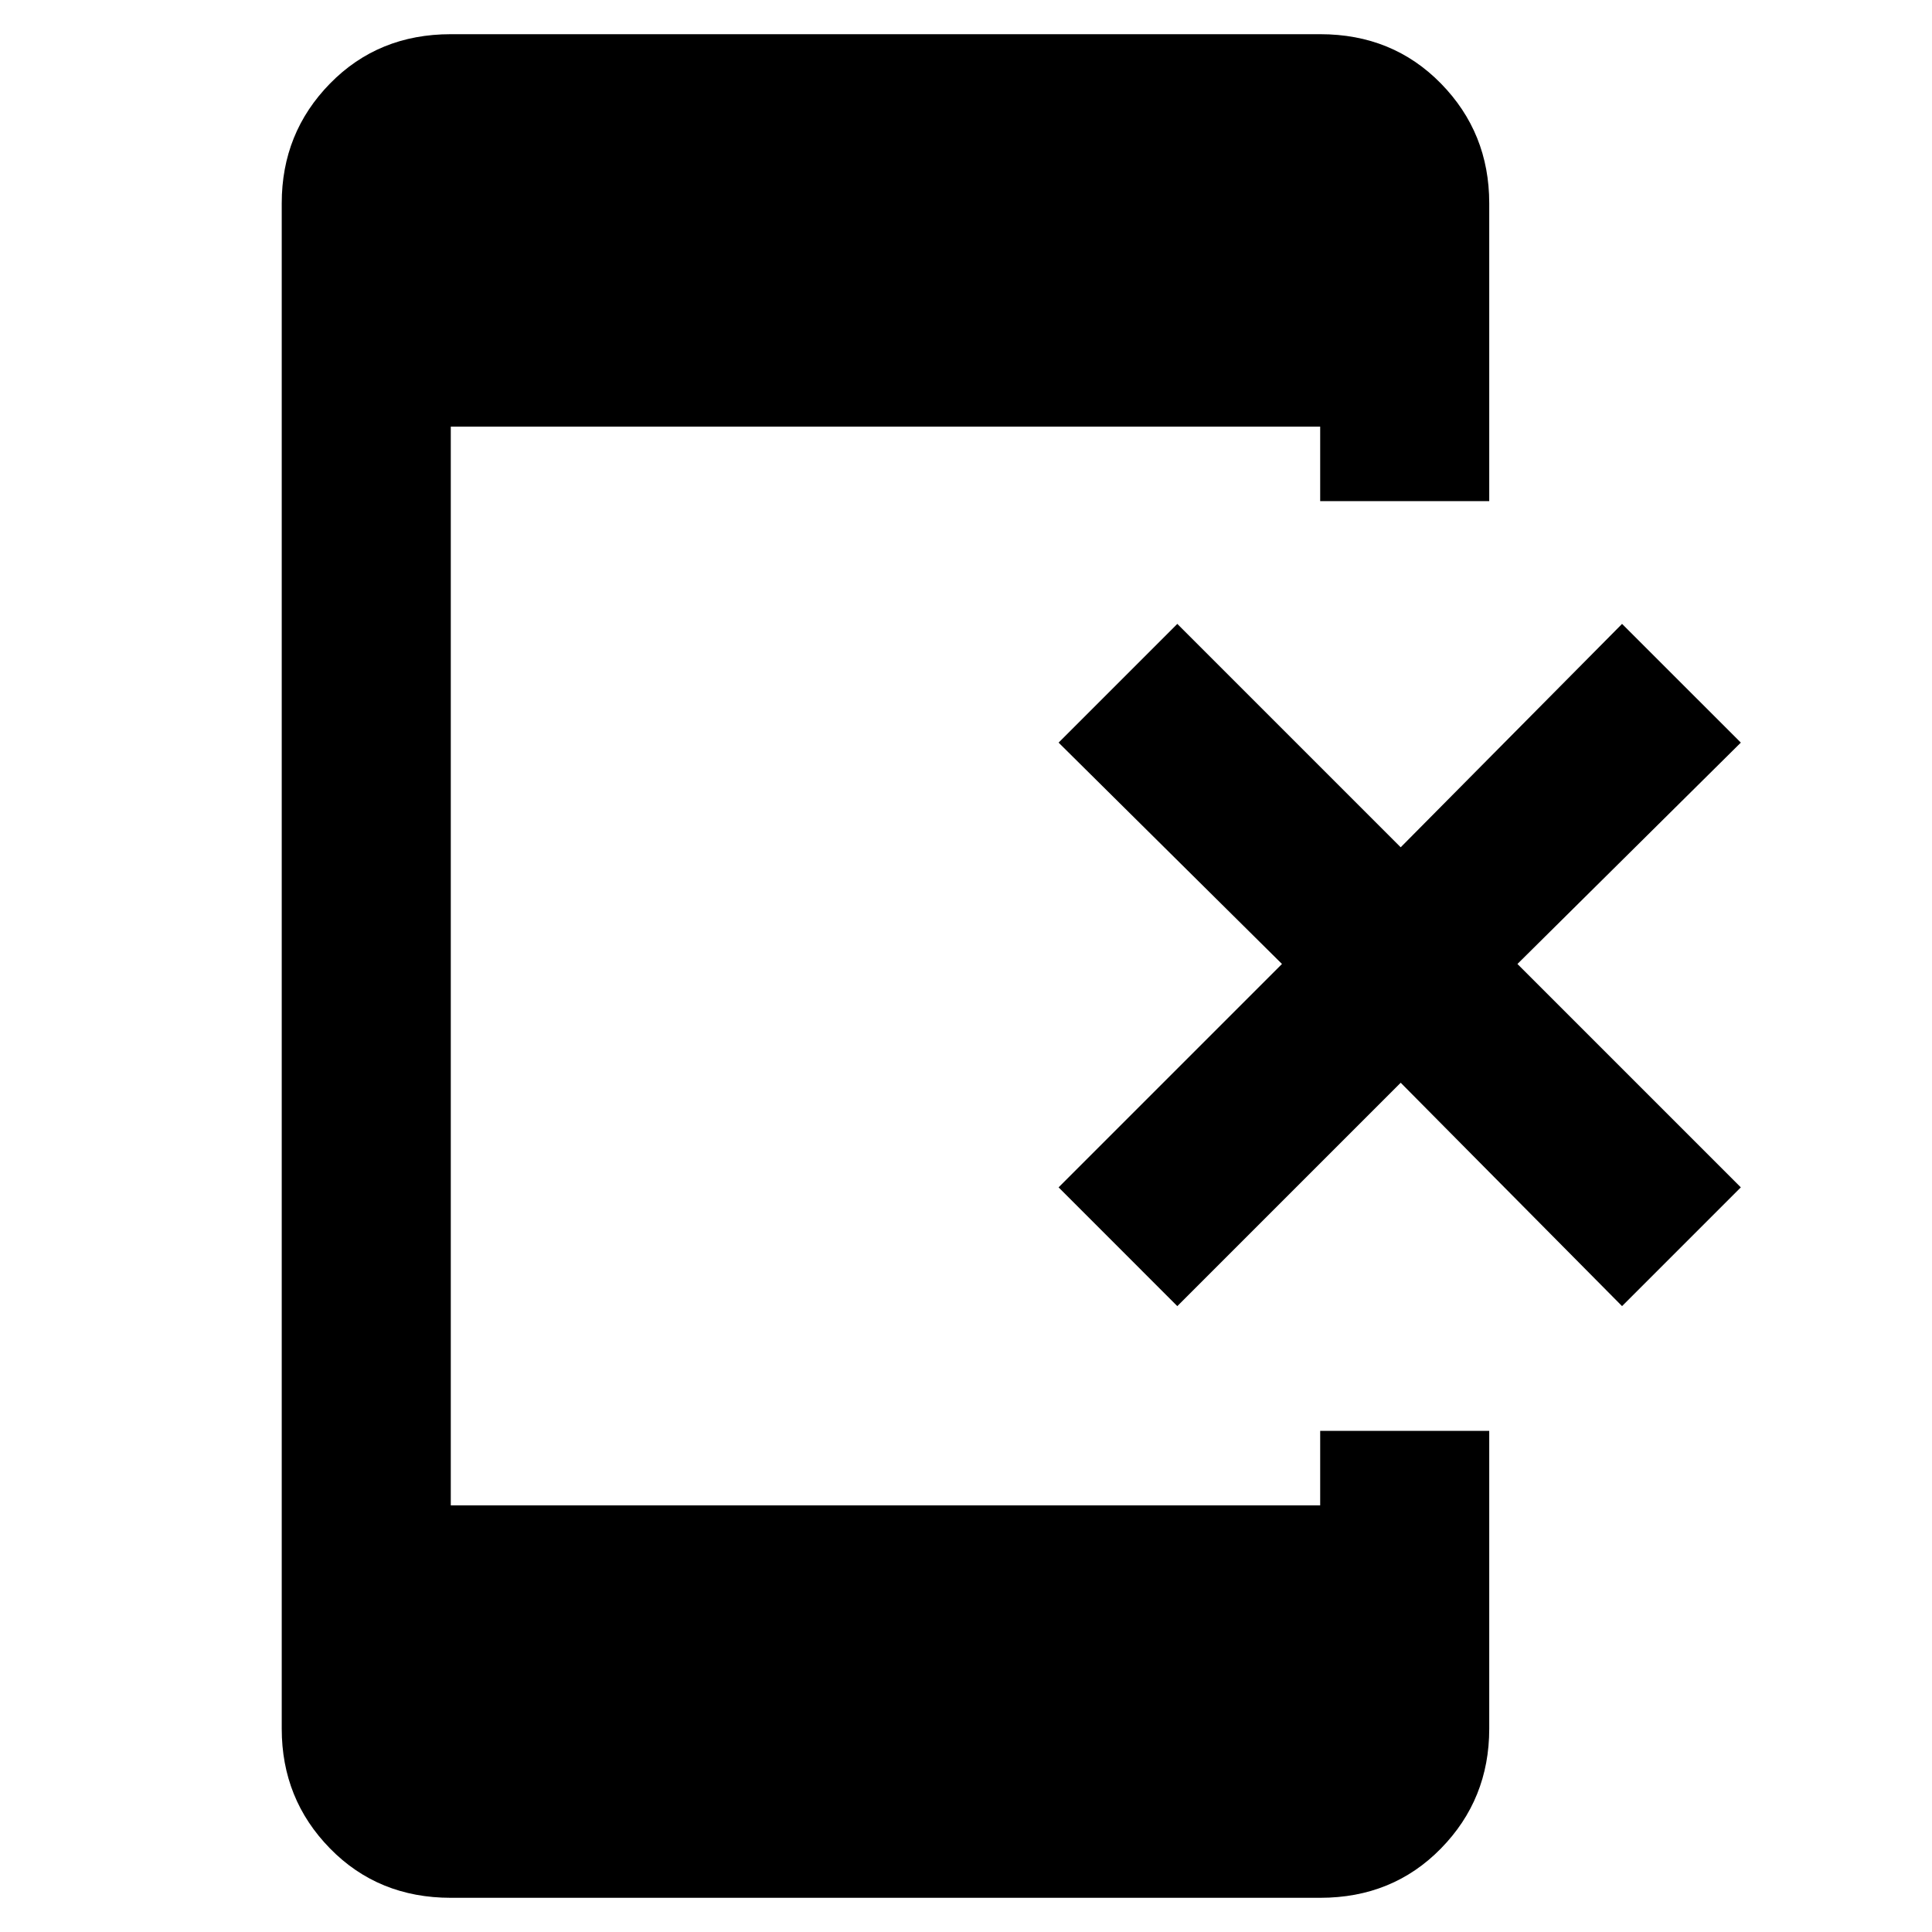 <svg xmlns="http://www.w3.org/2000/svg" height="40" width="40"><path d="M24.375 27.042 21.917 24.583 26.542 19.958 21.917 15.375 24.375 12.917 29 17.542 33.583 12.917 36.042 15.375 31.417 19.958 36.042 24.583 33.583 27.042 29 22.417ZM9.333 39.292Q7.833 39.292 6.833 38.271Q5.833 37.25 5.833 35.792V4.208Q5.833 2.75 6.833 1.729Q7.833 0.708 9.333 0.708H27.333Q28.833 0.708 29.833 1.729Q30.833 2.75 30.833 4.208V10.375H27.333V8.833H9.333V31.167H27.333V29.625H30.833V35.792Q30.833 37.25 29.833 38.271Q28.833 39.292 27.333 39.292Z"/></svg>